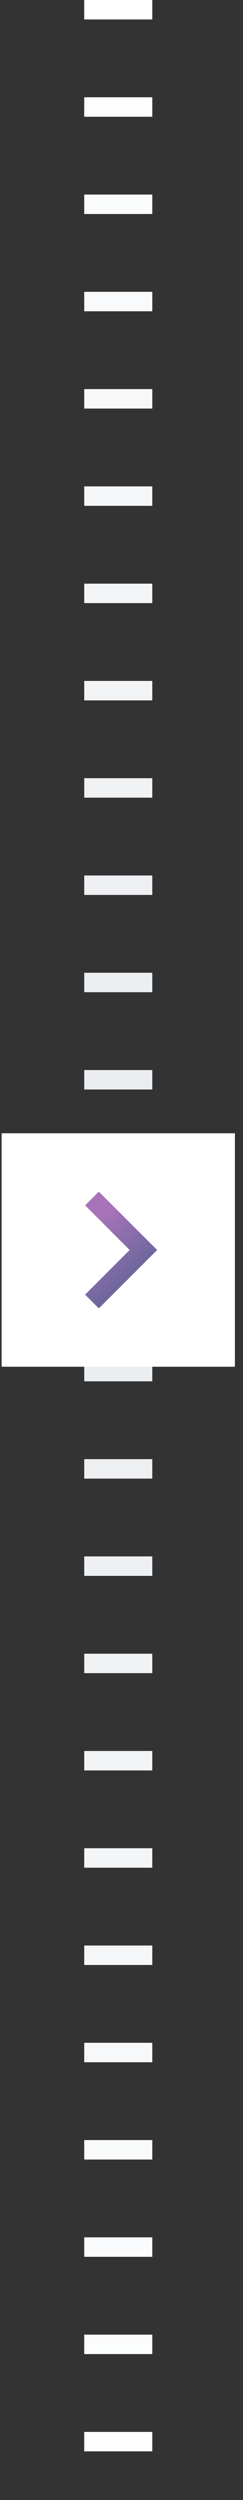 <svg width="25" height="257" viewBox="0 0 25 257" fill="none" xmlns="http://www.w3.org/2000/svg">
<rect x="0" y="0" width="25" height="257" fill="#333333" stroke="none"/>
<path d="M12.167 0V128.5V257" stroke="#E8EBEE" stroke-width="7" stroke-dasharray="2 8"/>
<path d="M12.167 0V128.5V257" stroke="url(#paint0_linear)" stroke-width="7" stroke-dasharray="2 8"/>
<rect width="24" height="24" transform="translate(0.167 116.5)" fill="white"/>
<path d="M8.757 133.09L13.337 128.5L8.757 123.91L10.167 122.5L16.167 128.5L10.167 134.5L8.757 133.09Z" fill="url(#paint1_linear)"/>
<defs>
<linearGradient id="paint0_linear" x1="12.667" y1="0" x2="12.667" y2="257" gradientUnits="userSpaceOnUse">
<stop stop-color="white"/>
<stop offset="0.484" stop-color="white" stop-opacity="0"/>
<stop offset="1" stop-color="white"/>
</linearGradient>
<linearGradient id="paint1_linear" x1="10.8" y1="124.56" x2="18.228" y2="132.888" gradientUnits="userSpaceOnUse">
<stop stop-color="#A874B9"/>
<stop offset="1" stop-color="#485E8B"/>
</linearGradient>
</defs>
</svg>
